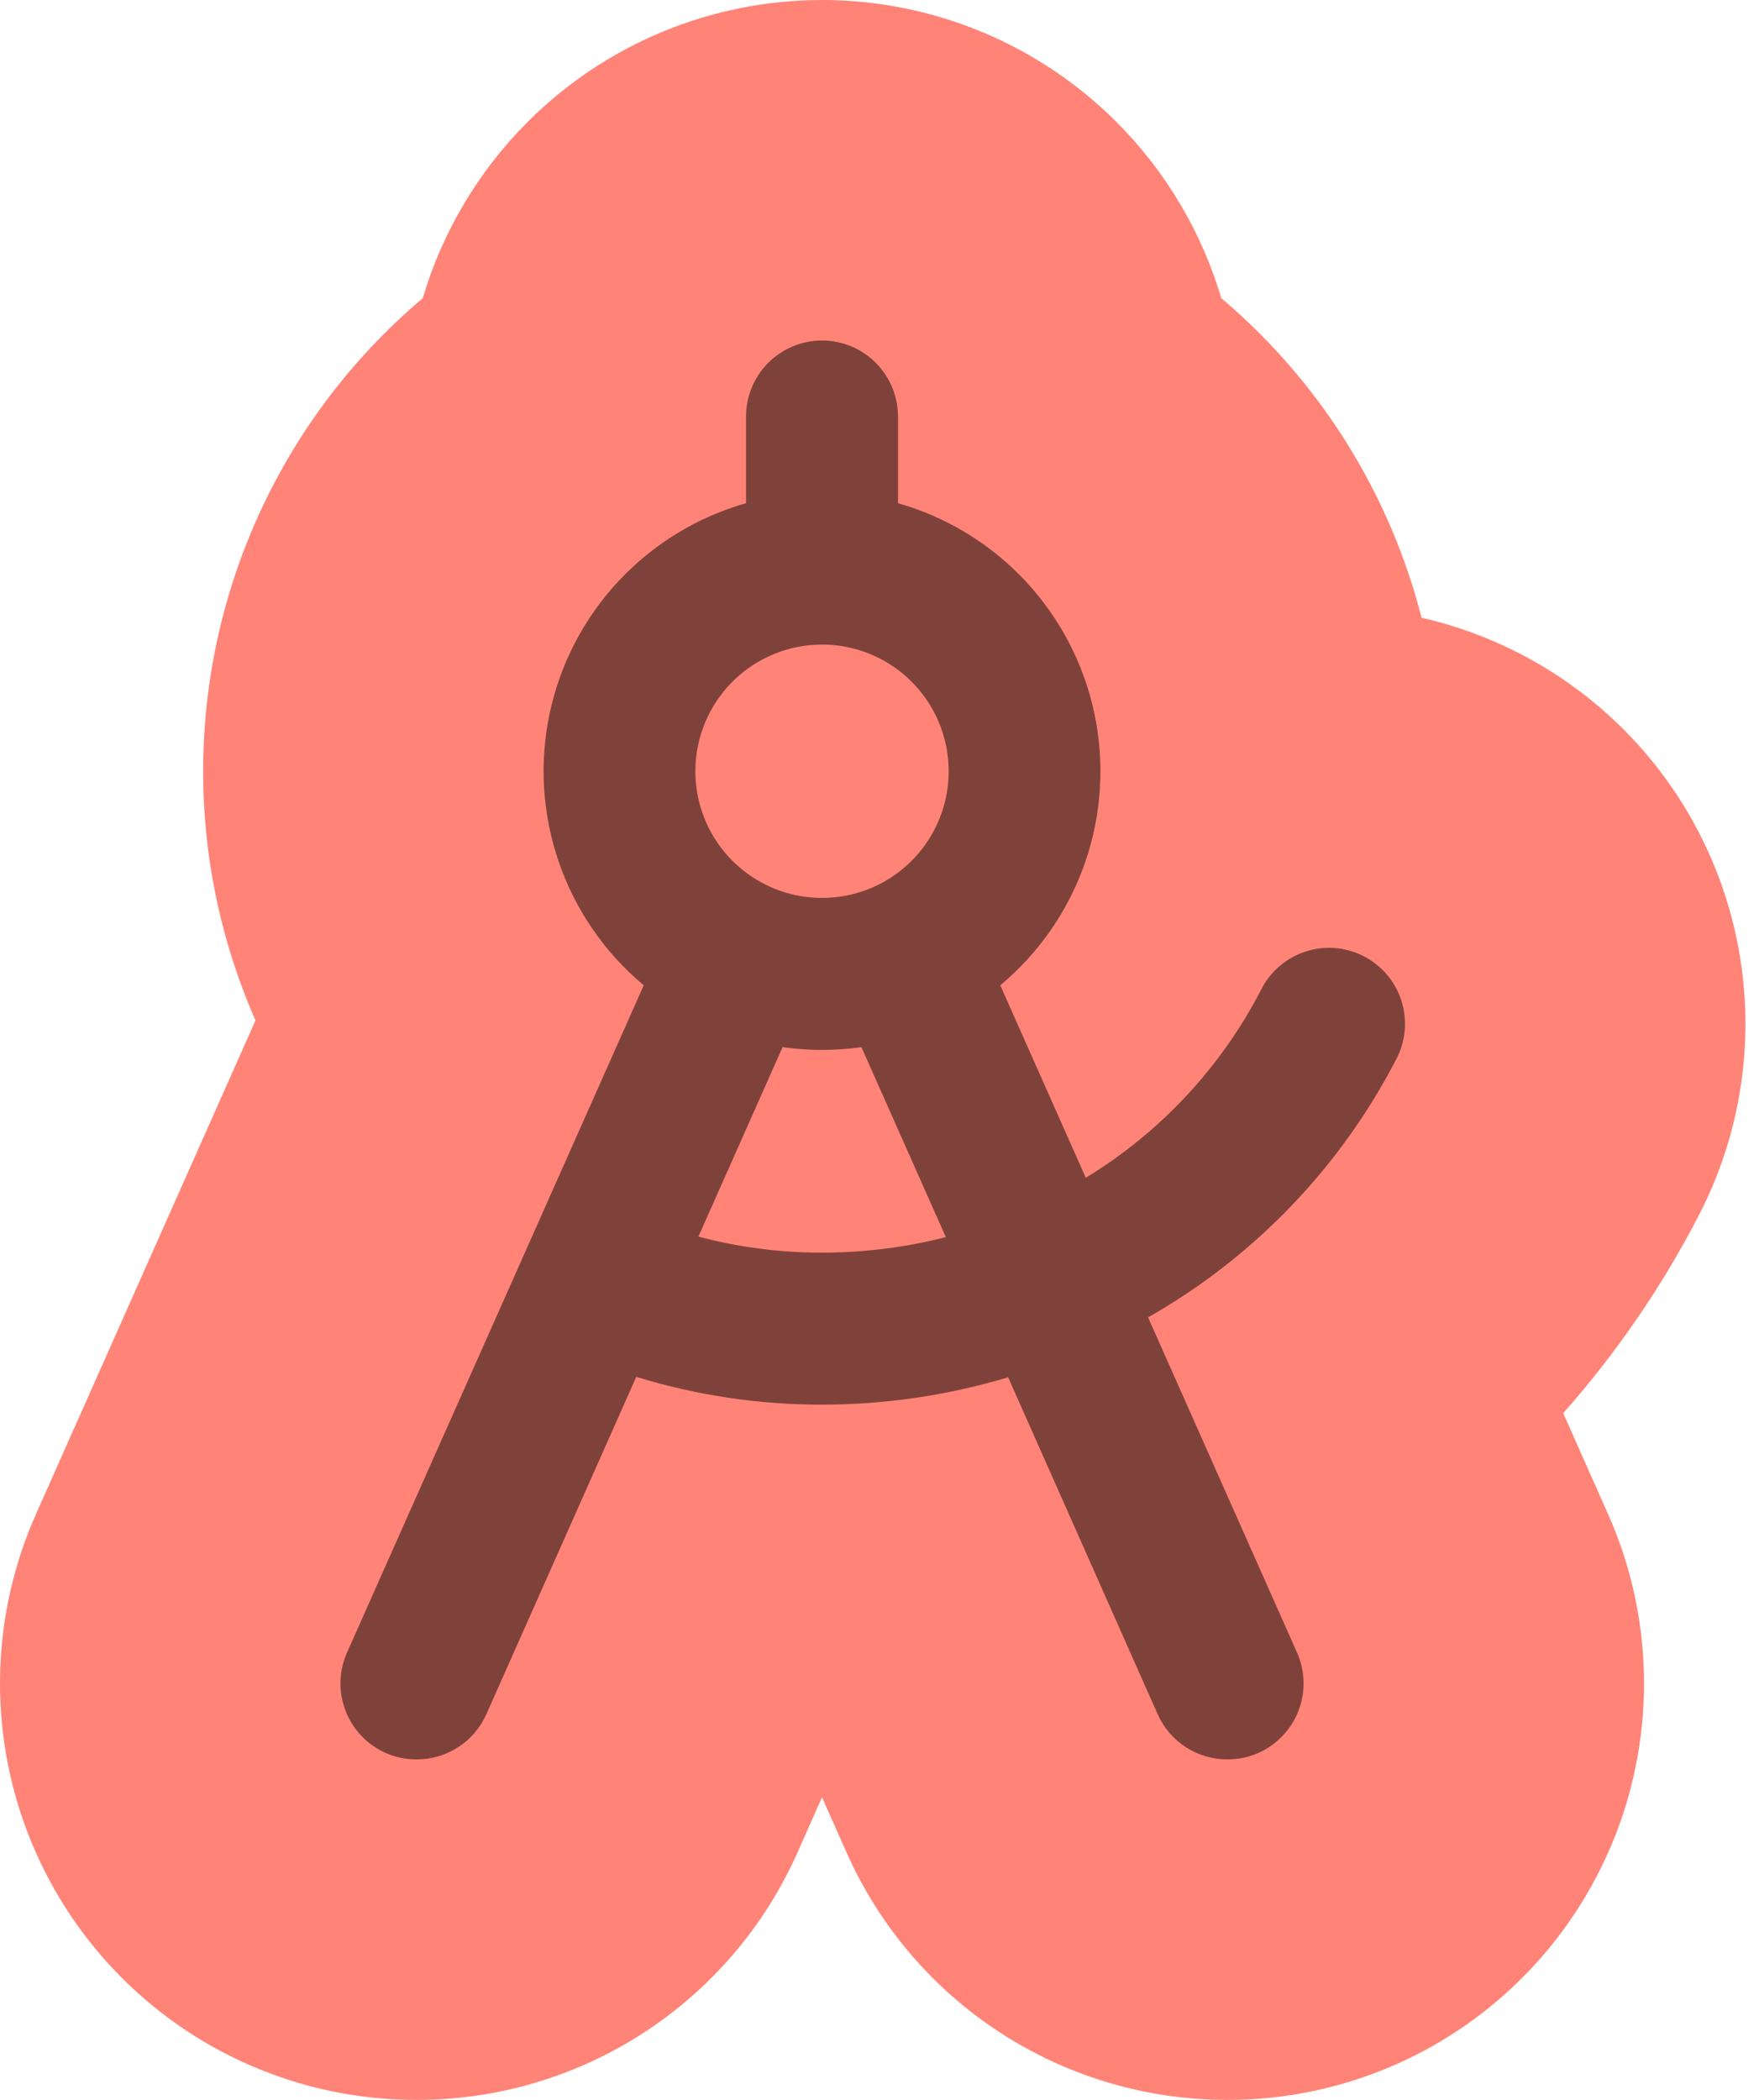 <svg width="62" height="74" viewBox="0 0 62 74" fill="none" xmlns="http://www.w3.org/2000/svg">
<path fill-rule="evenodd" clip-rule="evenodd" d="M56.673 53.342C56.676 53.347 56.678 53.353 56.681 53.358C57.465 55.121 57.894 57.022 57.943 58.951C57.992 60.886 57.658 62.812 56.96 64.617C56.262 66.422 55.213 68.072 53.875 69.471C52.539 70.868 50.94 71.987 49.17 72.764C49.168 72.765 49.165 72.766 49.163 72.767C47.292 73.587 45.271 74.007 43.228 74C40.404 73.995 37.64 73.176 35.268 71.639C32.879 70.09 30.992 67.88 29.837 65.278L28.974 63.335L28.111 65.278L28.109 65.282C26.954 67.882 25.067 70.091 22.679 71.639C20.309 73.175 17.547 73.995 14.723 74C12.677 74.008 10.651 73.587 8.777 72.764L8.774 72.763C7.003 71.985 5.402 70.864 4.066 69.465C2.729 68.065 1.682 66.416 0.985 64.61C0.288 62.805 -0.045 60.88 0.005 58.945C0.055 57.017 0.484 55.117 1.269 53.355L1.27 53.352C1.272 53.348 1.274 53.343 1.276 53.339L9.005 35.961C8.769 35.423 8.554 34.875 8.361 34.317C7.062 30.566 6.812 26.532 7.636 22.649C8.459 18.767 10.327 15.182 13.036 12.282C13.624 11.653 14.246 11.061 14.9 10.509C15.589 8.185 16.849 6.045 18.595 4.299C21.347 1.546 25.081 0 28.974 0C32.867 0 36.6 1.546 39.353 4.299C41.099 6.045 42.359 8.185 43.048 10.509C43.701 11.061 44.324 11.653 44.911 12.282C47.415 14.962 49.199 18.225 50.106 21.768C51.289 22.038 52.437 22.454 53.523 23.009C55.252 23.892 56.789 25.11 58.044 26.592C59.299 28.074 60.248 29.79 60.835 31.641C61.422 33.492 61.637 35.441 61.465 37.375C61.295 39.292 60.75 41.157 59.861 42.863C58.559 45.376 56.957 47.703 55.099 49.8L56.673 53.342ZM23.197 63.109L23.201 63.1Z" fill="#FF8477"/>
<path d="M49.215 37.326C49.38 37.012 49.481 36.669 49.512 36.316C49.543 35.963 49.504 35.607 49.397 35.27C49.29 34.932 49.117 34.619 48.888 34.348C48.659 34.078 48.378 33.856 48.063 33.694C47.747 33.533 47.403 33.436 47.05 33.409C46.696 33.382 46.341 33.425 46.005 33.536C45.668 33.647 45.357 33.824 45.089 34.056C44.821 34.288 44.602 34.571 44.445 34.888C43.032 37.618 40.896 39.906 38.271 41.504L35.257 34.721C36.629 33.577 37.663 32.08 38.247 30.392C38.832 28.703 38.944 26.888 38.574 25.14C38.203 23.393 37.362 21.78 36.143 20.474C34.923 19.169 33.371 18.221 31.652 17.732V14.679C31.652 13.968 31.37 13.287 30.868 12.784C30.366 12.282 29.684 12 28.974 12C28.264 12 27.582 12.282 27.08 12.784C26.578 13.287 26.295 13.968 26.295 14.679V17.732C24.577 18.221 23.024 19.169 21.805 20.474C20.585 21.78 19.745 23.393 19.374 25.14C19.003 26.888 19.116 28.703 19.701 30.392C20.285 32.08 21.319 33.577 22.69 34.721L12.233 58.232C12.089 58.554 12.01 58.902 12.001 59.255C11.992 59.608 12.053 59.959 12.18 60.289C12.307 60.618 12.498 60.919 12.742 61.175C12.986 61.43 13.278 61.635 13.601 61.777C13.944 61.927 14.314 62.003 14.688 62C15.208 62.001 15.716 61.852 16.152 61.569C16.588 61.286 16.933 60.883 17.143 60.408L22.427 48.52C24.548 49.172 26.755 49.502 28.974 49.5C31.196 49.498 33.406 49.173 35.534 48.536L40.804 60.408C41.015 60.883 41.359 61.286 41.795 61.569C42.231 61.852 42.74 62.001 43.26 62C43.633 62.003 44.003 61.927 44.344 61.777C44.668 61.635 44.96 61.43 45.204 61.175C45.449 60.92 45.64 60.619 45.767 60.289C45.895 59.96 45.956 59.609 45.947 59.256C45.938 58.903 45.859 58.555 45.715 58.232L40.467 46.424C44.203 44.302 47.241 41.142 49.215 37.326ZM28.974 22.714C29.857 22.714 30.72 22.976 31.454 23.467C32.188 23.957 32.76 24.654 33.098 25.47C33.436 26.286 33.525 27.183 33.352 28.049C33.18 28.916 32.755 29.711 32.131 30.335C31.506 30.96 30.711 31.385 29.845 31.557C28.979 31.729 28.081 31.641 27.265 31.303C26.45 30.965 25.753 30.393 25.262 29.659C24.771 28.925 24.51 28.061 24.51 27.178C24.51 25.994 24.98 24.859 25.817 24.022C26.654 23.185 27.79 22.714 28.974 22.714ZM28.974 44.143C27.503 44.145 26.038 43.955 24.617 43.578L27.585 36.9C28.506 37.033 29.442 37.033 30.362 36.9L33.338 43.596C31.912 43.959 30.446 44.143 28.974 44.143Z" fill="#7F423B"/>
</svg>
